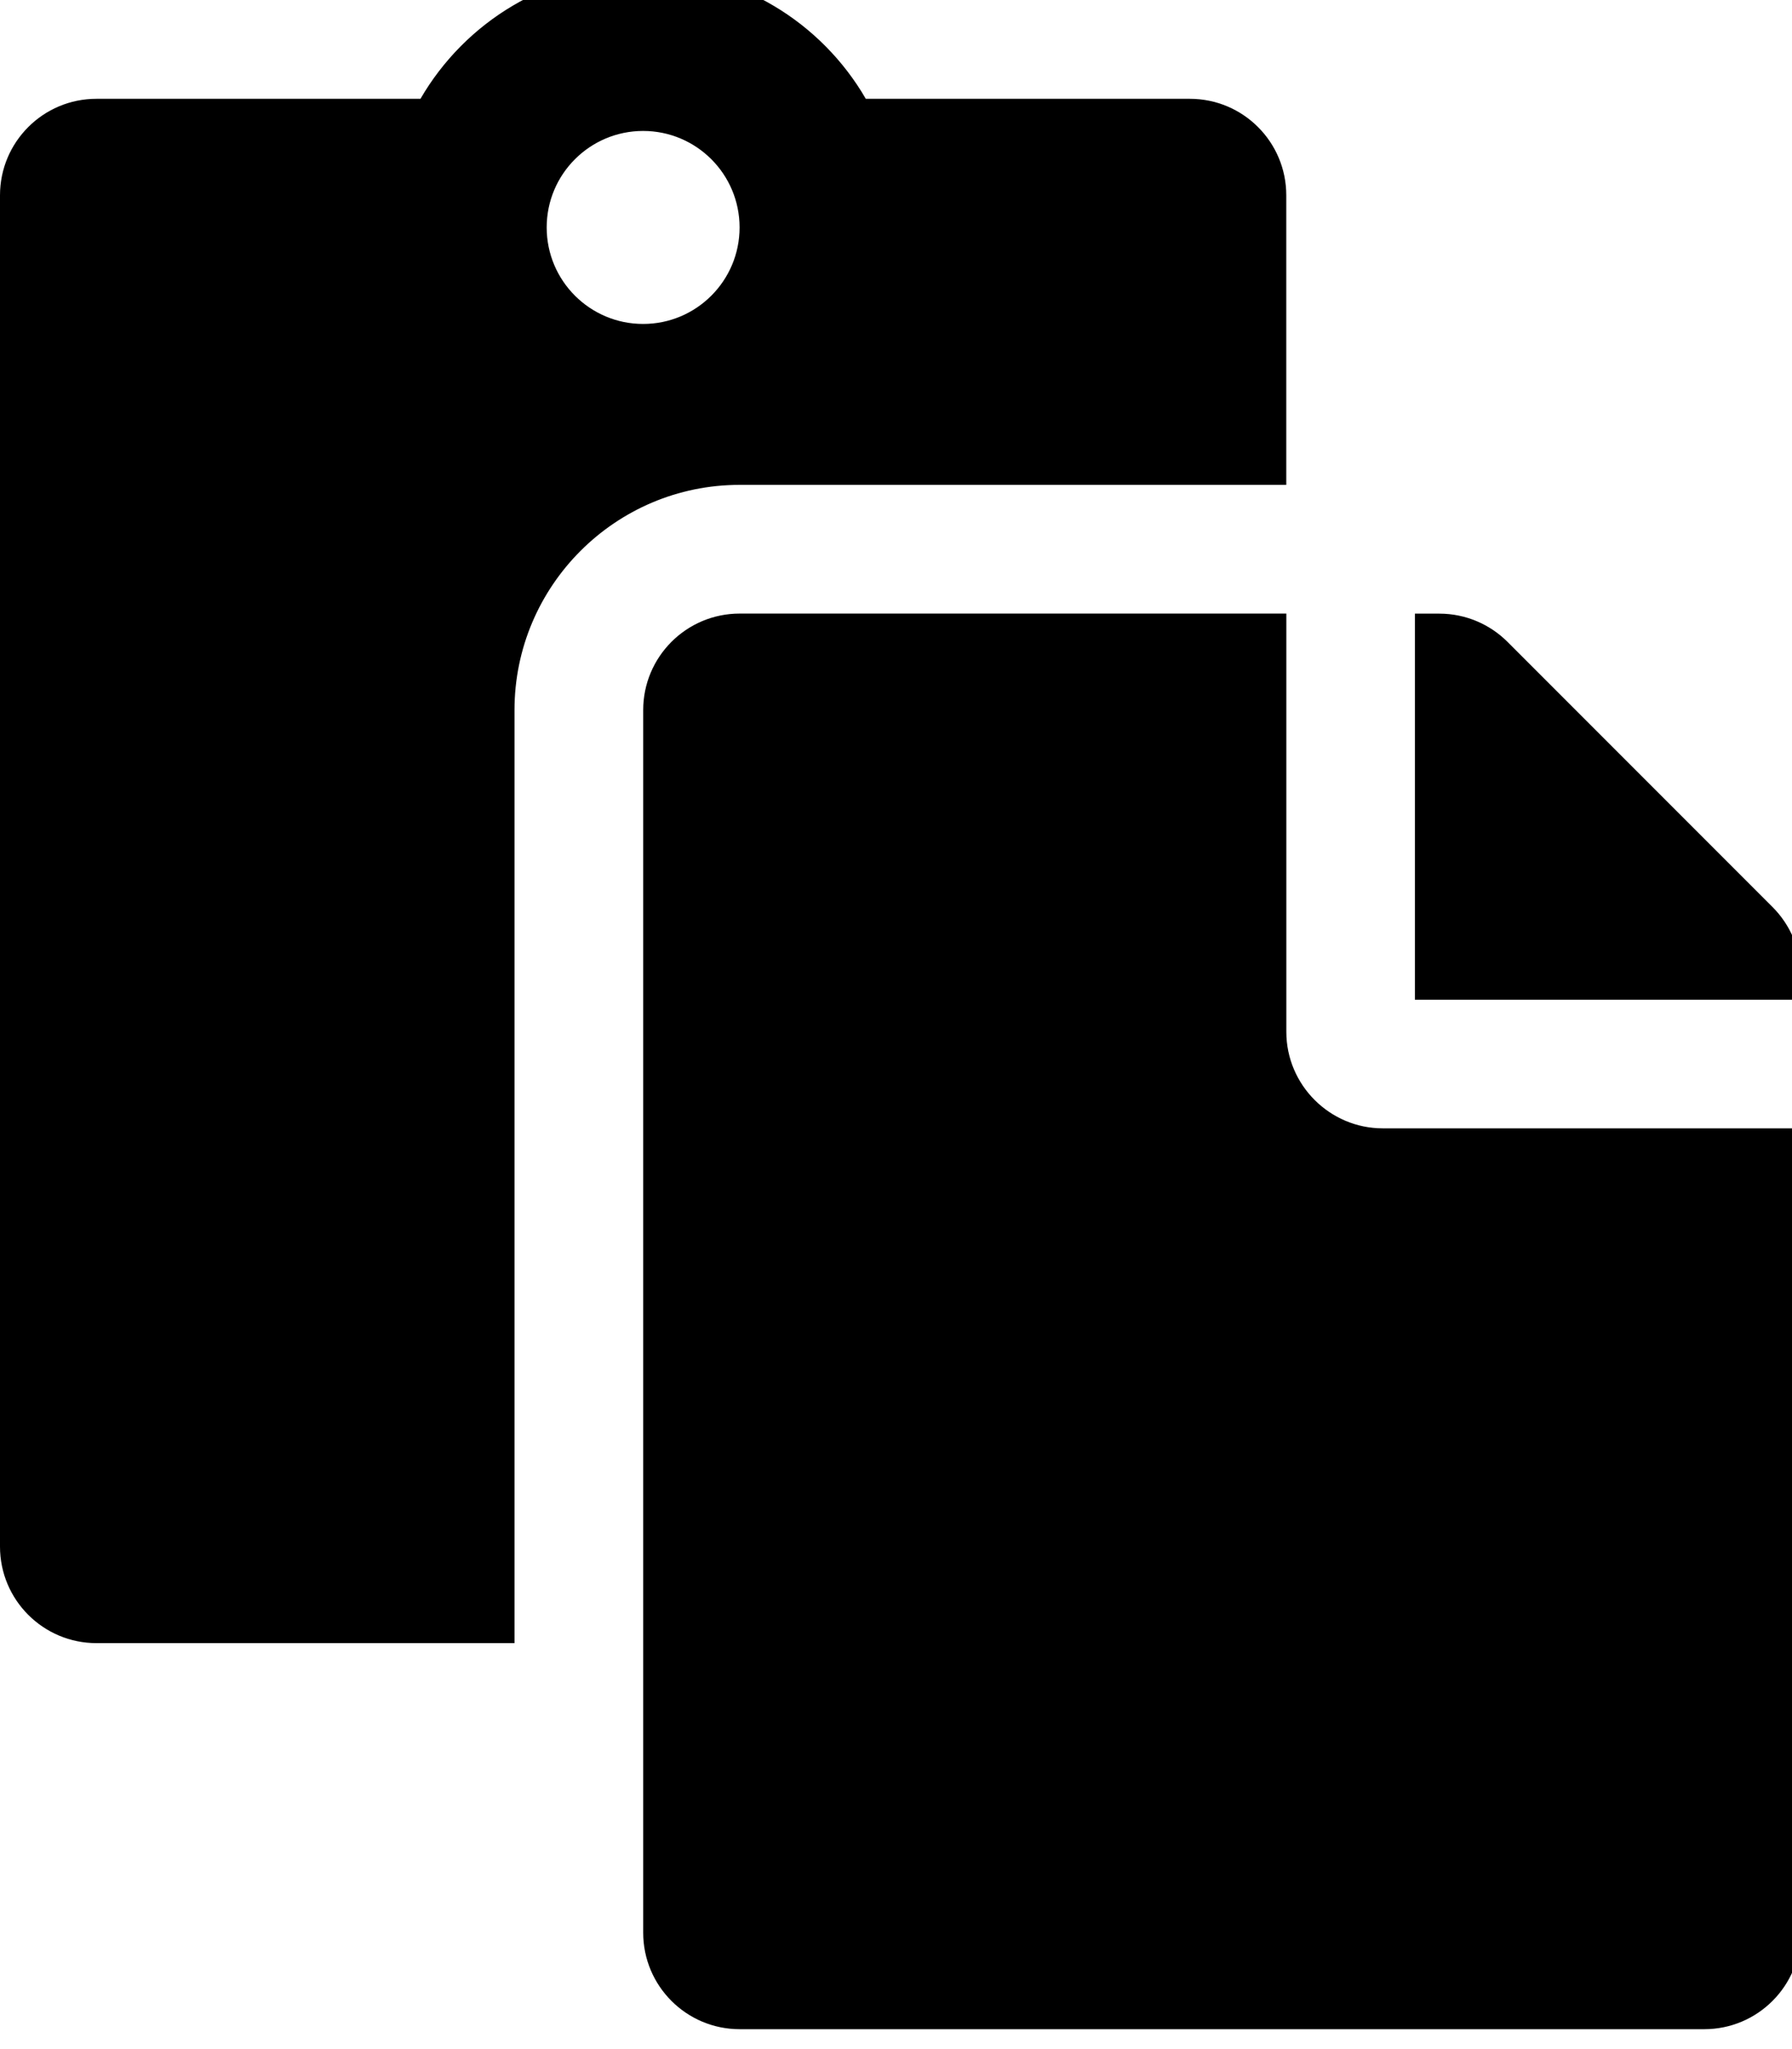 <!-- Generated by IcoMoon.io -->
<svg version="1.1" xmlns="http://www.w3.org/2000/svg" width="28" height="32" viewBox="0 0 28 32">
<title>paste</title>
<path d="M8.039 11.089c0-1.939 1.578-3.517 3.517-3.517h8.542v-4.522c0-0.833-0.675-1.507-1.507-1.507h-5.063c-0.696-1.2-1.994-2.010-3.479-2.010s-2.783 0.81-3.479 2.010h-5.063c-0.833 0-1.507 0.675-1.507 1.507v21.103c0 0.832 0.675 1.507 1.507 1.507h6.532v-14.571zM10.049 2.045c0.832 0 1.507 0.675 1.507 1.507s-0.675 1.507-1.507 1.507-1.507-0.675-1.507-1.507 0.675-1.507 1.507-1.507zM21.605 17.621h6.532v12.561c0 0.832-0.675 1.507-1.507 1.507h-15.073c-0.832 0-1.507-0.675-1.507-1.507v-19.093c0-0.832 0.675-1.507 1.507-1.507h8.542v6.532c0 0.829 0.678 1.507 1.507 1.507zM28.137 15.231v0.381h-6.029v-6.029h0.381c0.416 0 0.793 0.169 1.066 0.441l4.141 4.141c0.273 0.273 0.442 0.65 0.442 1.066v0z"></path>
</svg>
